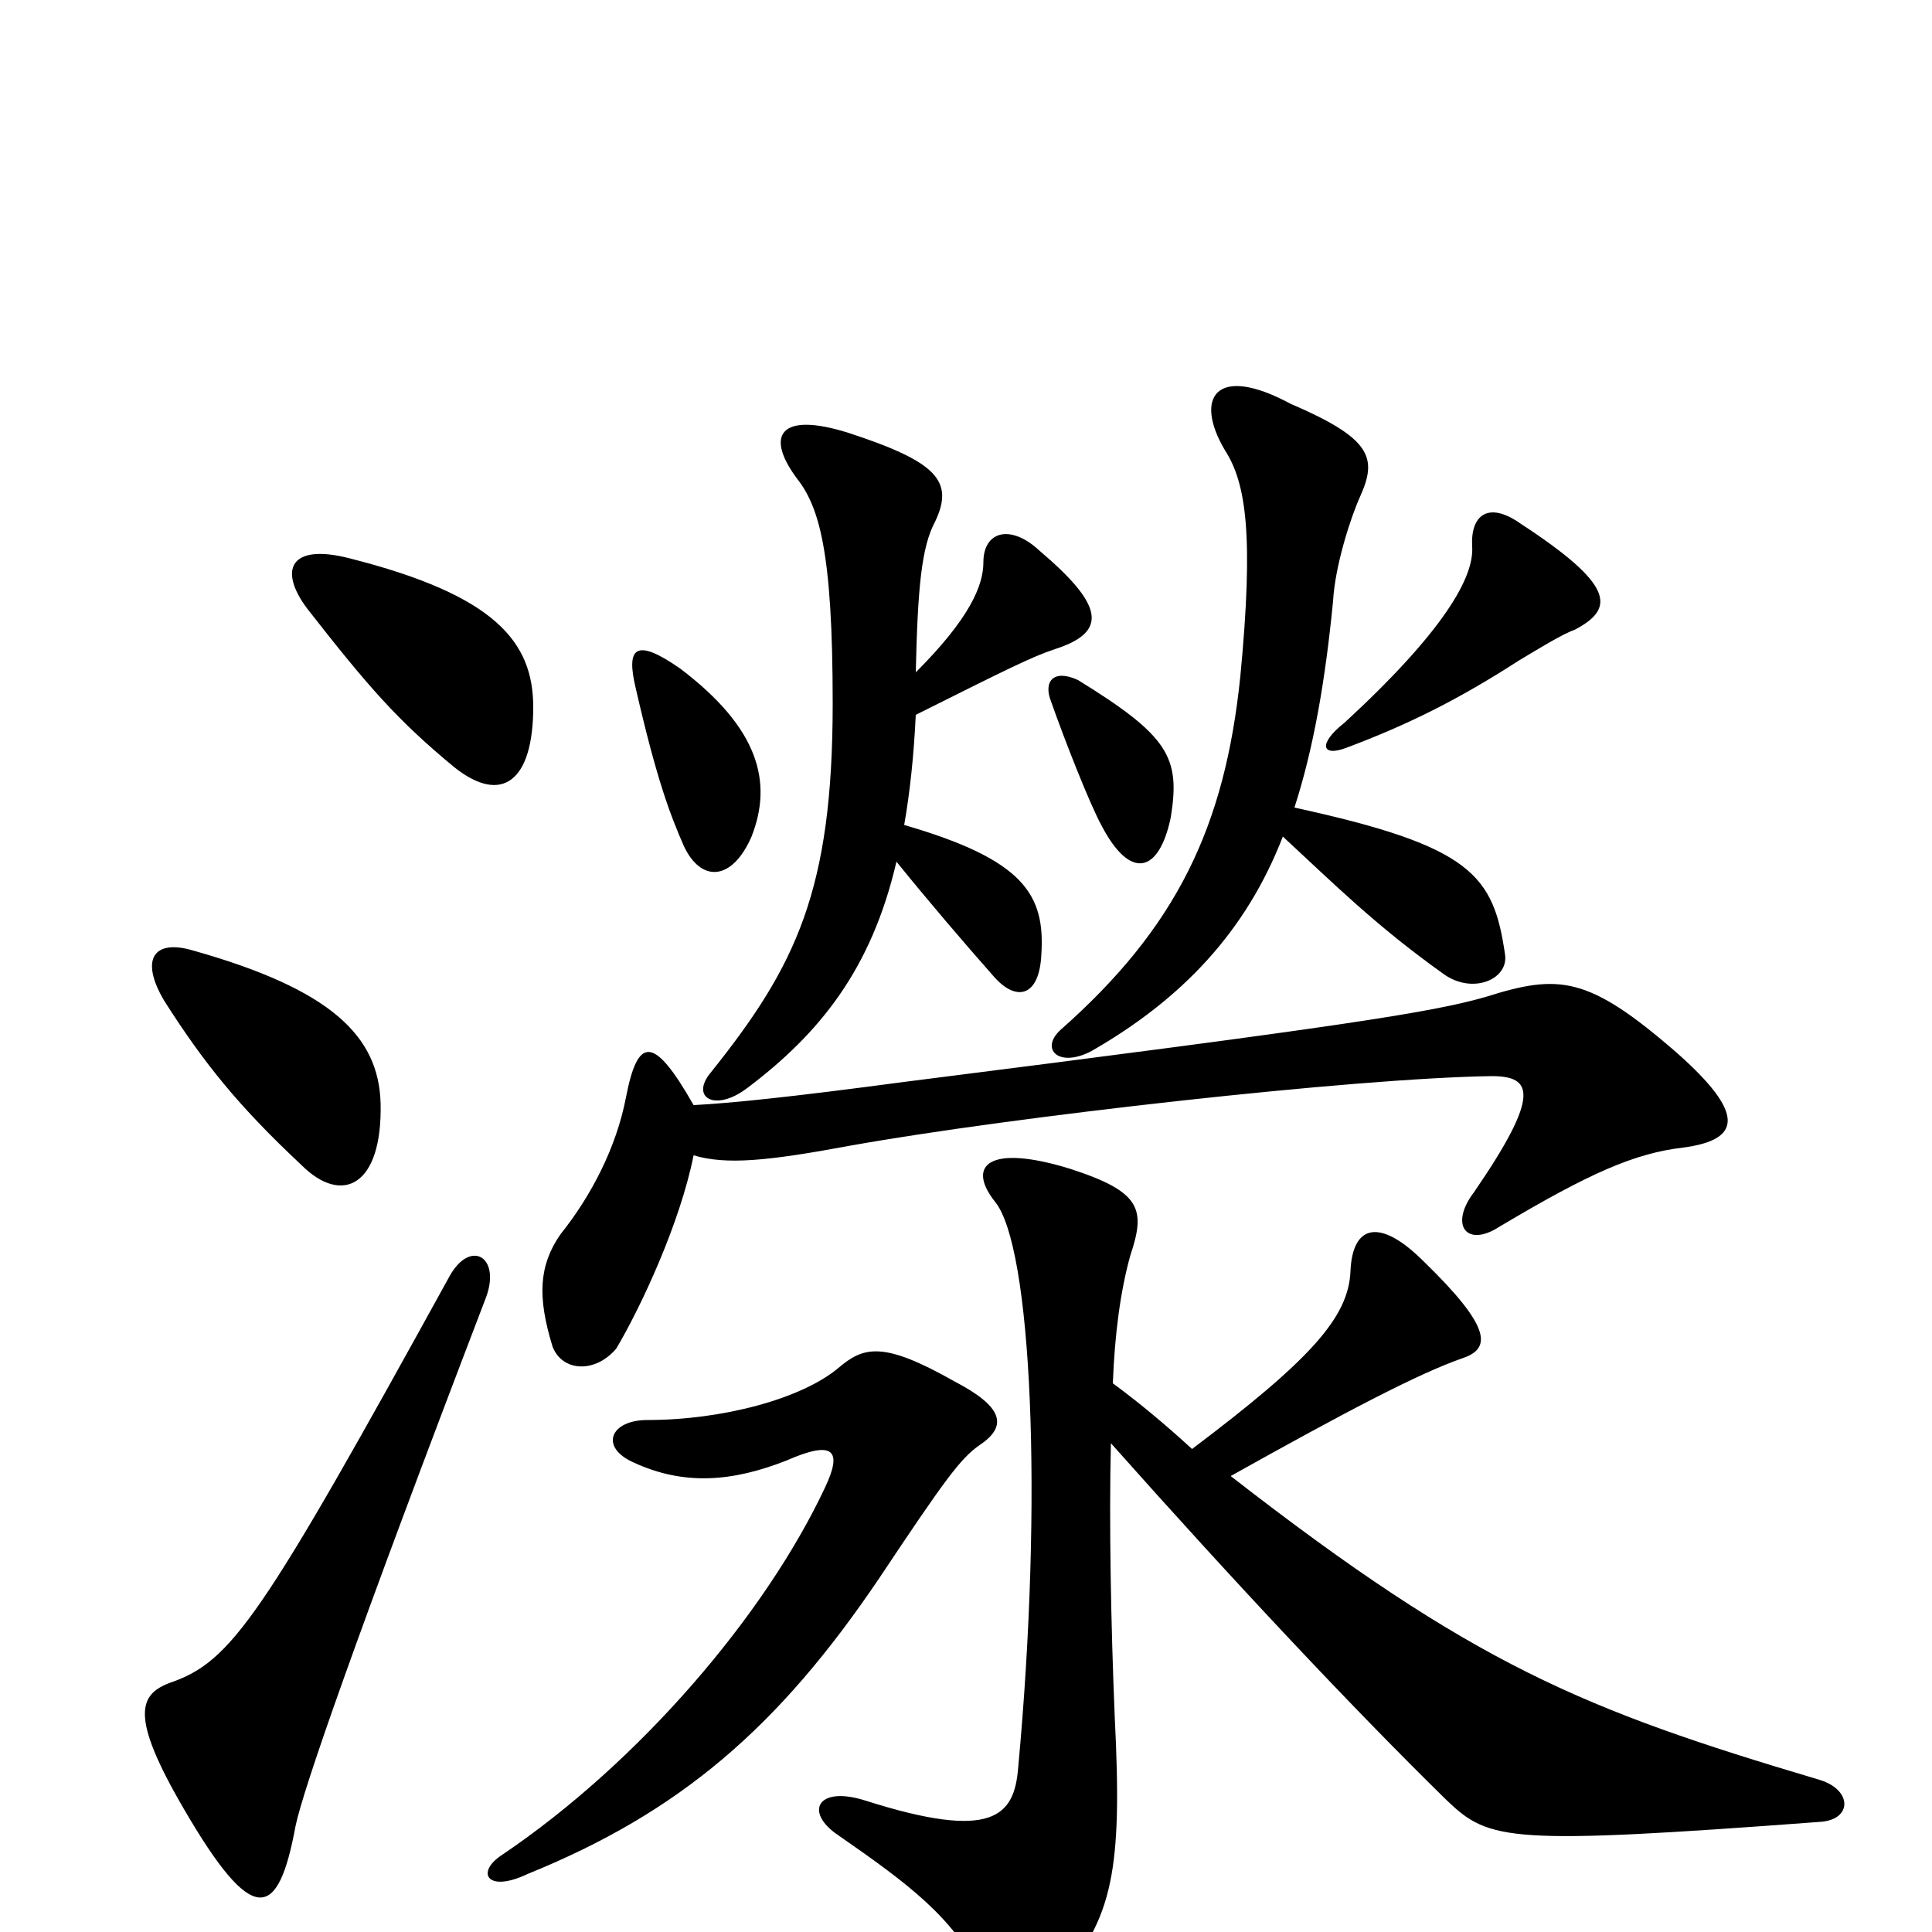 <svg xmlns="http://www.w3.org/2000/svg" viewBox="0 -1000 1000 1000">
	<path fill="#000000" d="M606 -577C611 -608 605 -619 558 -648C545 -654 540 -647 544 -637C551 -617 564 -584 570 -573C585 -544 600 -548 606 -577ZM389 -567C400 -595 393 -623 352 -654C329 -670 324 -665 329 -644C340 -596 347 -578 354 -562C363 -543 379 -544 389 -567ZM815 -674C836 -685 836 -697 787 -729C770 -741 761 -733 762 -717C763 -701 747 -673 696 -626C682 -615 684 -608 697 -613C729 -625 755 -638 786 -658C796 -664 809 -672 815 -674ZM664 -567C691 -542 712 -521 747 -496C762 -485 781 -493 779 -506C773 -547 762 -562 670 -582C680 -613 686 -648 690 -689C691 -707 699 -732 704 -743C713 -763 710 -773 668 -791C629 -812 618 -794 634 -767C645 -750 649 -723 642 -650C634 -572 609 -520 549 -467C538 -457 548 -447 565 -456C612 -483 645 -518 664 -567ZM464 -554C481 -533 499 -512 514 -495C526 -481 538 -484 539 -506C541 -537 530 -555 468 -573C471 -590 473 -609 474 -630C522 -654 534 -660 546 -664C574 -673 571 -687 538 -715C523 -729 509 -725 509 -709C509 -697 502 -680 474 -652C475 -696 477 -717 484 -730C494 -751 485 -761 439 -776C404 -787 396 -775 412 -753C424 -738 431 -715 431 -636C431 -539 412 -500 368 -445C357 -432 370 -424 387 -437C424 -465 451 -498 464 -554ZM434 -292C415 -276 374 -265 335 -265C316 -265 310 -251 328 -243C354 -231 379 -233 407 -244C432 -255 436 -249 427 -230C396 -164 331 -88 260 -40C246 -31 252 -20 273 -30C352 -62 403 -106 455 -183C489 -234 497 -245 507 -252C522 -262 519 -272 494 -285C457 -306 447 -303 434 -292ZM576 -284C577 -310 580 -332 585 -350C593 -374 591 -383 554 -395C512 -408 500 -397 515 -378C534 -355 540 -225 527 -85C525 -60 514 -47 448 -68C423 -76 416 -62 434 -50C470 -25 493 -8 508 22C519 41 532 43 548 25C576 -7 581 -32 577 -111C575 -159 574 -213 575 -253C639 -181 700 -116 749 -68C771 -47 781 -45 942 -57C959 -58 959 -74 941 -79C820 -115 763 -138 637 -236C696 -269 734 -289 757 -297C772 -302 772 -313 737 -347C714 -370 700 -366 699 -342C698 -318 678 -296 617 -250C605 -261 591 -273 576 -284ZM359 -402C376 -397 397 -399 440 -407C524 -422 701 -442 772 -443C793 -443 798 -434 763 -383C750 -366 759 -354 776 -365C823 -393 846 -403 871 -406C902 -410 903 -424 868 -455C822 -495 807 -496 769 -484C741 -476 697 -469 468 -440C408 -432 378 -429 359 -428C338 -465 330 -463 324 -432C319 -406 306 -381 290 -361C279 -345 278 -329 286 -303C291 -290 308 -289 319 -302C332 -324 352 -367 359 -402ZM251 -327C260 -349 244 -359 233 -340C135 -162 120 -140 88 -129C72 -123 67 -112 95 -64C131 -2 144 -6 153 -55C157 -74 184 -152 251 -327ZM197 -429C196 -464 171 -488 100 -508C80 -514 72 -504 85 -482C106 -449 124 -427 156 -397C177 -376 198 -386 197 -429ZM276 -634C276 -668 256 -692 181 -711C150 -719 144 -705 159 -685C191 -644 206 -627 235 -603C260 -583 276 -596 276 -634Z"/>
</svg>